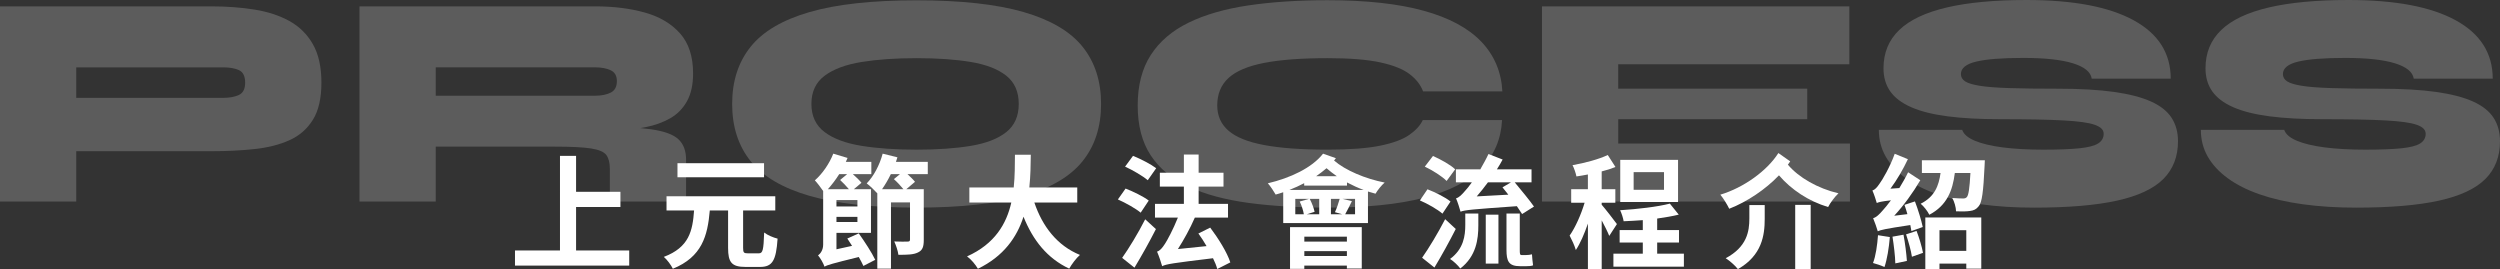 <?xml version="1.0" encoding="UTF-8"?>
<svg id="b" data-name="圖層 2" xmlns="http://www.w3.org/2000/svg" width="1020.79" height="109.89" viewBox="0 0 1020.79 109.89">
  <rect x="0" y="0" width="1020.79" height="109.89" fill="#333333" stroke="none"/>
  <g id="c" data-name="b">
    <g id="d" data-name="c">
      <g style="opacity: .2;">
        <g>
          <path d="M29.13,61.74v-21.79h62.13c2.49,0,4.58-.39,6.29-1.18,1.7-.79,2.55-2.47,2.55-5.04s-.85-4.36-2.55-5.1c-1.7-.75-3.8-1.12-6.29-1.12H31.13v54.78H0V2.6H86.41c6.23,0,12.06,.44,17.49,1.31,5.44,.87,10.19,2.43,14.26,4.67,4.07,2.24,7.26,5.4,9.59,9.46,2.32,4.07,3.49,9.3,3.49,15.69s-1.16,11.46-3.49,15.19c-2.32,3.74-5.52,6.52-9.59,8.34-4.07,1.83-8.82,3.03-14.26,3.61s-11.27,.87-17.49,.87H29.13Z" style="fill: #fff;"/>
          <path d="M146.79,82.28V2.6h96.24c7.55,0,14.34,.85,20.36,2.55,6.02,1.7,10.79,4.54,14.32,8.53,3.53,3.98,5.29,9.42,5.29,16.31,0,4.57-.83,8.34-2.49,11.33-1.66,2.99-3.94,5.31-6.85,6.97s-6.23,2.86-9.96,3.61-7.64,1.2-11.7,1.37l-9.09-1.74c9.88,.08,17.49,.5,22.85,1.25s9.09,2.1,11.21,4.05,3.17,4.75,3.17,8.4v17.06h-31.13v-13.32c0-2.49-.48-4.38-1.43-5.67-.96-1.29-3.03-2.18-6.23-2.68s-8.11-.75-14.75-.75h-48.68v22.41h-31.13Zm31.13-43.2h65.12c2.49,0,4.58-.42,6.29-1.25,1.7-.83,2.55-2.41,2.55-4.73,0-2.16-.85-3.63-2.55-4.42-1.7-.79-3.8-1.18-6.29-1.18h-65.12v11.58h0Z" style="fill: #fff;"/>
          <path d="M374.27,84.77c-18.1,0-32.66-1.6-43.7-4.79s-19.07-7.93-24.09-14.19c-5.02-6.27-7.53-14.05-7.53-23.34s2.51-17.08,7.53-23.34c5.02-6.27,13.05-11,24.09-14.19,11.04-3.2,25.61-4.79,43.7-4.79s32.66,1.6,43.7,4.79c11.04,3.2,19.07,7.93,24.09,14.19,5.02,6.27,7.53,14.05,7.53,23.34s-2.51,17.08-7.53,23.34c-5.02,6.27-13.05,11-24.09,14.19s-25.61,4.79-43.7,4.79Zm0-23.66c8.55,0,15.94-.52,22.16-1.56,6.23-1.04,11.04-2.9,14.44-5.6,3.4-2.7,5.1-6.54,5.1-11.52s-1.7-8.82-5.1-11.52-8.22-4.56-14.44-5.6c-6.23-1.04-13.61-1.56-22.16-1.56s-16.04,.52-22.47,1.56-11.46,2.91-15.07,5.6c-3.61,2.7-5.42,6.54-5.42,11.52s1.81,8.82,5.42,11.52c3.61,2.7,8.63,4.57,15.07,5.6,6.43,1.04,13.92,1.56,22.47,1.56Z" style="fill: #fff;"/>
          <path d="M613.32,49.04c-.42,7.89-3.28,14.49-8.59,19.8s-13.14,9.3-23.47,11.95c-10.33,2.66-23.39,3.98-39.16,3.98-12.04,0-22.83-.64-32.37-1.93-9.55-1.29-17.68-3.49-24.4-6.6s-11.87-7.37-15.44-12.76-5.35-12.2-5.35-20.42,1.78-15.08,5.35-20.61c3.57-5.52,8.72-9.92,15.44-13.2s14.86-5.62,24.4-7.04c9.54-1.41,20.34-2.12,32.37-2.12,15.77,0,28.84,1.43,39.22,4.3,10.38,2.86,18.22,7.08,23.53,12.64,5.31,5.56,8.17,12.33,8.59,20.29h-32.37c-1-2.66-2.82-5-5.48-7.04-2.66-2.03-6.64-3.63-11.95-4.79s-12.49-1.74-21.54-1.74c-10.63,0-19.26,.64-25.9,1.93-6.64,1.29-11.5,3.34-14.57,6.16-3.07,2.82-4.61,6.56-4.61,11.21,0,4.23,1.54,7.68,4.61,10.33,3.07,2.66,7.93,4.61,14.57,5.85,6.64,1.25,15.27,1.87,25.9,1.87,9.05,0,16.21-.54,21.48-1.62,5.27-1.08,9.23-2.55,11.89-4.42,2.66-1.87,4.48-3.88,5.48-6.04h32.37v.02Z" style="fill: #fff;"/>
          <path d="M660.75,48.66v9.96h94.62v23.66h-125.75V2.6h125.5V26.25h-94.38v9.96h77.19v12.45h-77.18Z" style="fill: #fff;"/>
          <path d="M767.21,53.02h33.99c.58,1.74,2.28,3.22,5.1,4.42,2.82,1.2,6.62,2.12,11.39,2.74,4.77,.62,10.31,.93,16.62,.93s11.14-.19,14.75-.56c3.61-.37,6.16-1.04,7.66-1.99,1.49-.95,2.24-2.26,2.24-3.92s-1.2-2.8-3.61-3.67-6.68-1.47-12.82-1.8c-6.14-.33-14.78-.5-25.9-.5-8.3,0-15.46-.39-21.48-1.18-6.02-.79-10.96-2.03-14.82-3.74-3.86-1.7-6.7-3.86-8.53-6.47s-2.74-5.75-2.74-9.4c0-6.31,2.14-11.52,6.41-15.62,4.27-4.11,10.75-7.18,19.42-9.21,8.67-2.03,19.53-3.05,32.56-3.05,19.09,0,33.68,2.76,43.76,8.28,10.09,5.52,15.13,13.47,15.13,23.84h-32.25c-.42-2.74-2.99-4.83-7.72-6.29-4.73-1.45-11.45-2.18-20.17-2.18s-15.05,.5-19.24,1.49c-4.19,1-6.29,2.7-6.29,5.1,0,1.25,.58,2.24,1.74,2.99s3.17,1.35,6.04,1.81c2.86,.46,6.91,.77,12.14,.93,5.23,.17,11.87,.25,19.92,.25,8.88,0,16.43,.44,22.66,1.31s11.27,2.18,15.13,3.92,6.66,3.96,8.4,6.66c1.74,2.7,2.61,5.87,2.61,9.53,0,6.31-1.99,11.45-5.98,15.44s-10.29,6.93-18.92,8.84-19.92,2.86-33.87,2.86c-7.89,0-15.13-.46-21.73-1.37s-12.47-2.26-17.62-4.05c-5.15-1.78-9.51-3.98-13.07-6.6-3.57-2.61-6.29-5.56-8.16-8.84-1.87-3.28-2.8-6.91-2.8-10.89h.05Z" style="fill: #fff;"/>
          <path d="M898.69,53.02h33.99c.58,1.74,2.28,3.22,5.1,4.42,2.82,1.2,6.62,2.12,11.39,2.74,4.77,.62,10.31,.93,16.62,.93s11.14-.19,14.75-.56c3.61-.37,6.16-1.04,7.66-1.99,1.49-.95,2.24-2.26,2.24-3.92s-1.2-2.8-3.61-3.67-6.68-1.47-12.82-1.8c-6.14-.33-14.78-.5-25.9-.5-8.3,0-15.46-.39-21.48-1.18-6.02-.79-10.96-2.03-14.82-3.74-3.86-1.7-6.7-3.86-8.53-6.47s-2.74-5.75-2.74-9.4c0-6.31,2.14-11.52,6.41-15.62,4.27-4.11,10.75-7.18,19.42-9.21,8.67-2.03,19.53-3.05,32.56-3.05,19.09,0,33.68,2.76,43.76,8.28,10.08,5.52,15.13,13.47,15.13,23.84h-32.25c-.42-2.74-2.99-4.83-7.72-6.29-4.73-1.45-11.45-2.18-20.17-2.18s-15.05,.5-19.24,1.49c-4.19,1-6.29,2.7-6.29,5.1,0,1.25,.58,2.24,1.74,2.99s3.17,1.35,6.04,1.81c2.86,.46,6.91,.77,12.14,.93,5.23,.17,11.87,.25,19.92,.25,8.88,0,16.44,.44,22.66,1.31s11.27,2.18,15.13,3.92,6.66,3.96,8.4,6.66c1.74,2.7,2.61,5.87,2.61,9.53,0,6.31-1.99,11.45-5.98,15.44-3.98,3.98-10.29,6.93-18.92,8.84s-19.92,2.86-33.87,2.86c-7.89,0-15.13-.46-21.73-1.37s-12.47-2.26-17.62-4.05c-5.15-1.78-9.5-3.98-13.07-6.6-3.57-2.61-6.29-5.56-8.16-8.84-1.87-3.28-2.8-6.91-2.8-10.89h.05Z" style="fill: #fff;"/>
        </g>
      </g>
    </g>
    <path d="M309.83,103.44c1.64,0,1.94-1.3,2.19-8.5,1.29,1.05,3.83,2.1,5.48,2.5-.6,8.95-2.09,11.55-7.17,11.55h-5.97c-5.63,0-7.07-1.9-7.07-7.75v-15.3h-7.47c-.9,10.4-3.19,18.95-15.09,23.8-.7-1.5-2.34-3.7-3.68-4.85,10.36-3.9,11.75-10.65,12.35-18.95h-11.25v-5.8h44.41v5.8h-13.14v15.3c0,1.9,.3,2.2,1.94,2.2h4.47Zm2.14-31.05h-35.35v-5.75h35.35v5.75Z" style="fill: #fff;"/>
    <path d="M350.65,95.29c2.44,3.45,5.33,7.85,6.72,10.8l-4.83,2.5c-.45-1.05-1.14-2.3-1.89-3.65-10.95,2.7-12.85,3.25-13.99,3.95-.4-1.3-1.74-3.6-2.64-4.6,.95-.7,2.09-2.15,2.09-4.4v-21.9c-.95-1.4-2.49-3.4-3.39-4.35,3.04-2.65,5.93-6.8,7.52-10.9l5.83,1.75c-.2,.55-.45,1.05-.7,1.6h10.41v5h-7.57c1.34,1.15,2.74,2.55,3.54,3.55l-3.09,2.6h6.97v17.85h-14.09v6.7l6.37-1.4c-.65-1.05-1.34-2.05-1.94-3l4.68-2.1h0Zm-7.97-24.2c-1.44,2.3-3.04,4.35-4.63,6.15h8.56c-1.05-1.25-2.44-2.7-3.58-3.75l2.89-2.4h-3.24Zm7.42,10.6h-8.56v2.6h8.56v-2.6Zm0,8.95v-2.1h-8.56v2.1h8.56Zm28.73-19.55h-8.31c1.19,1.1,2.44,2.3,3.09,3.15l-3.54,3h7.12v20.7c0,2.75-.45,4.25-2.39,5.15-1.79,.9-4.33,.95-7.97,.95-.2-1.6-1-3.95-1.69-5.45,2.24,.1,4.73,.1,5.43,.05,.75,0,1-.2,1-.85v-15.15h-7.77v27.05h-5.58v-30.75c-1.09-1.2-3.09-3.15-4.33-4.05,2.84-2.9,5.28-7.5,6.52-12.15l6.02,1.5c-.2,.6-.4,1.25-.6,1.85h13v5h0Zm-9.96,6.15c-1-1.25-2.54-2.9-3.88-4.1l2.49-2.05h-3.73c-1.1,2.3-2.34,4.35-3.58,6.15h8.7Z" style="fill: #fff;"/>
    <path d="M422.34,82.69c3.29,9.75,9.31,17.6,18.62,21.4-1.49,1.25-3.44,3.9-4.38,5.6-9.01-4.25-14.79-11.55-18.67-21.2-2.69,8.35-8.07,16.15-18.62,21.25-.95-1.65-2.69-3.8-4.43-5.05,11.4-5.1,16.13-13.4,18.07-22h-17.13v-6.15h18.12c.5-4.7,.45-9.25,.5-13.35h6.47c-.05,4.1-.1,8.7-.6,13.35h19.57v6.15h-17.52Z" style="fill: #fff;"/>
    <path d="M465.76,86.84c-1.94-1.65-6.12-4-9.31-5.4l3.14-4.45c3.09,1.2,7.32,3.25,9.46,4.9l-3.29,4.95Zm-7.57,18.45c2.69-3.8,6.47-9.95,9.41-15.75l4.38,4c-2.64,5.2-5.83,10.9-8.76,15.75l-5.03-4Zm10.46-31.7c-1.99-1.7-6.08-4.1-9.26-5.55l3.24-4.4c3.14,1.25,7.37,3.45,9.46,5.05l-3.44,4.9h0Zm28.38,36.25c-.35-1.3-.95-2.85-1.74-4.4-16.58,2-19.12,2.4-20.76,3.25-.35-1.3-1.34-4.25-2.09-5.95,1.15-.35,2.09-1.4,3.24-3.2,.9-1.35,3.29-5.75,5.28-10.7h-9.36v-5.6h11.8v-7.05h-9.81v-5.65h9.81v-7.45h6.02v7.45h10.16v5.65h-10.16v7.05h12v5.6h-13.54c-1.99,4.55-4.48,9.05-6.92,12.85l11.7-1.2c-1.05-1.8-2.19-3.6-3.34-5.15l4.83-2.4c3.29,4.35,6.92,10.15,8.21,14.2l-5.33,2.7h0Z" style="fill: #fff;"/>
    <path d="M545.47,64.59c-.25,.3-.5,.65-.75,.95,4.58,4,12.75,7.45,20.66,9-1.25,1.05-2.94,3.15-3.73,4.55-1-.25-2.04-.6-3.09-.9v12.9h-34.6v-12.6c-1.05,.35-2.09,.7-3.09,.95-.6-1.1-2.19-3.5-3.19-4.6,9.16-2.15,18.02-6.3,22.55-12.1l5.23,1.85h.01Zm11.3,12.95c-2.34-.85-4.58-1.9-6.77-3.05v1.3h-17.48v-1c-1.94,1-3.93,1.95-6.02,2.75h30.27Zm-30.02,15.2h29.28v16.9h-6.08v-1.2h-17.38v1.35h-5.83v-17.05h.01Zm5.63-5.25c-.25-1.55-.9-3.6-1.69-5.2l3.83-1.1h-5.63v6.3h3.49Zm.2,9.15v2h17.38v-2h-17.38Zm17.38,7.9v-2h-17.38v2h17.38Zm-11.3-23.35h-3.88c.9,1.7,1.69,3.85,1.99,5.3l-3.19,1h5.08v-6.3Zm7.17-9.25c-1.49-1.05-2.94-2.15-4.18-3.25-1.29,1.1-2.74,2.2-4.23,3.25h8.41Zm-2.39,9.25v6.3h4.63l-2.99-.85c.7-1.5,1.49-3.8,1.94-5.45h-3.58Zm9.86,0h-5.18l3.88,.95c-1,2-1.94,3.95-2.74,5.35h4.03v-6.3h0Z" style="fill: #fff;"/>
    <path d="M588.98,87.24c-1.94-1.7-6.03-4.05-9.21-5.4l3.09-4.55c3.14,1.2,7.37,3.3,9.41,5l-3.29,4.95Zm5.43,6.25c-2.64,5.2-5.78,10.9-8.71,15.75l-5.03-4c2.64-3.75,6.42-9.95,9.41-15.75l4.33,4h0Zm-3.73-19.6c-1.79-1.85-5.73-4.35-8.91-5.85l3.34-4.35c3.04,1.35,7.12,3.55,9.06,5.45l-3.49,4.75h0Zm7.62,13.3h5.33v4.85c0,5.55-.8,12.55-7.37,17.6-.85-1.2-2.84-3.1-4.18-3.9,5.58-4.1,6.22-9.55,6.22-13.9v-4.65Zm23.2,.2c-.55-.85-1.29-2-2.14-3.2-18.47,1.3-21.16,1.55-23,2.25-.3-1.15-1.19-4-1.84-5.45,1.24-.35,2.29-1.4,3.78-3.15,.6-.6,1.54-1.8,2.69-3.4h-6.52v-5.3h9.96c1.14-2,2.34-4.1,3.34-6.25l5.78,2.25c-.7,1.35-1.49,2.65-2.34,4h14.14v5.3h-6.87c2.59,3.15,6.07,7.3,7.87,9.9l-4.83,3.05h-.02Zm-13.94-12.95c-1.49,2.05-3.04,3.95-4.58,5.75l12.9-.7c-.85-1.05-1.64-2.1-2.39-3l3.49-2.05h-9.42Zm-.9,13.2h5.18v20h-5.18v-20Zm16.48,16.5c.7,0,1.74-.1,2.39-.3,.1,1.4,.25,3.25,.45,4.5-.75,.3-1.79,.35-2.79,.35h-2.49c-4.68,0-5.58-2-5.58-6.75v-14.75h5.43v14.8c0,1.6,.05,2.15,.7,2.15h1.89Z" style="fill: #fff;"/>
    <path d="M657.09,96.34c-.65-1.65-1.89-4.1-3.09-6.35v19.9h-5.63v-18.6c-1.44,4.15-3.09,8.05-4.93,10.8-.5-1.8-1.74-4.4-2.54-5.9,2.34-3.3,4.68-8.6,6.12-13.4h-5.48v-5.55h6.82v-6c-1.59,.3-3.19,.6-4.68,.8-.25-1.35-.95-3.35-1.59-4.6,5.08-.9,10.71-2.4,14.39-4.15l3.14,4.9c-1.74,.7-3.63,1.3-5.63,1.8v7.25h5.58v5.55h-5.58v.8c1.29,1.45,5.33,6.65,6.22,7.9l-3.14,4.85h.02Zm30.47,7.25v5.3h-28.78v-5.3h12v-4.55h-9.46v-5.1h9.46v-4.05c-2.64,.2-5.33,.35-7.82,.45-.2-1.3-.85-3.3-1.44-4.5,7.17-.45,15.29-1.4,20.31-2.7l3.63,4.5c-2.64,.65-5.68,1.15-8.81,1.6v4.7h8.91v5.1h-8.91v4.55h10.91Zm-2.39-21.1h-23.6v-17.2h23.6v17.2Zm-5.73-12.2h-12.4v7.2h12.4v-7.2Z" style="fill: #fff;"/>
    <path d="M730.97,65.89c-.3,.45-.6,.9-.95,1.35,4.43,5.25,12.2,9.7,20.66,11.7-1.44,1.3-3.39,3.9-4.23,5.6-7.97-2.4-14.99-7.05-20.07-12.95-5.48,5.75-13,10.8-20.31,13.65-.8-1.65-2.29-4.15-3.63-5.75,9.51-2.85,19.12-9.75,23.7-17l4.83,3.4Zm-16.68,17.85h6.27v5.65c0,6.65-1.1,14.9-10.95,20.5-1.04-1.4-3.38-3.45-4.98-4.45,8.71-4.65,9.66-11,9.66-16.2v-5.5Zm18.72-.1h6.32v26.2h-6.32v-26.2Z" style="fill: #fff;"/>
    <path d="M780.46,94.34c-.1-.7-.25-1.55-.45-2.45-10.36,1.55-12.15,2-13.29,2.55-.3-1.1-1.25-3.85-1.89-5.35,1.29-.35,2.44-1.45,4.03-3.3,.6-.65,1.84-2.1,3.24-4-3.88,.45-5.03,.75-5.78,1.1-.3-1.1-1.15-3.7-1.79-5.1,1-.3,1.89-1.25,2.89-2.75,1.09-1.4,4.38-7,6.22-12.25l5.38,2.2c-1.94,4.15-4.48,8.5-7.12,12.05l3.63-.25c1.25-2.1,2.54-4.25,3.58-6.45l4.98,3.25c-2.99,5.1-6.72,10.25-10.65,14.5l5.38-.65c-.35-1.35-.8-2.6-1.2-3.8l4.28-1.4c1.29,3.35,2.64,7.8,3.19,10.45l-4.63,1.65Zm-8.81,2.45c-.35,4.45-1.14,9.2-2.19,12.25-1.1-.55-3.44-1.35-4.68-1.65,1.14-2.9,1.74-7.35,2.04-11.35l4.83,.75Zm5.58-.95c.65,3.4,1.19,7.8,1.39,10.7l-4.73,1c-.05-2.9-.6-7.4-1.15-10.9l4.48-.8h.01Zm5.33-1.55c1.1,2.85,2.19,6.5,2.64,8.95l-4.53,1.6c-.35-2.5-1.44-6.25-2.39-9.15l4.28-1.4Zm27.88-28.85s-.05,1.55-.1,2.25c-.5,10.55-1.04,14.95-2.39,16.5-1,1.3-2.04,1.75-3.58,1.95-1.25,.2-3.39,.25-5.68,.15-.05-1.7-.7-3.95-1.54-5.45,1.84,.15,3.54,.2,4.43,.2,.65,0,1.1-.1,1.54-.6,.65-.75,1.1-3.4,1.44-9.8h-6.37c-.9,7.1-3.14,13.2-10.41,17.05-.7-1.45-2.29-3.5-3.54-4.5,5.73-2.85,7.42-7.4,8.12-12.55h-7.62v-5.2h25.7Zm-24.3,23.35h22.85v20.9h-6.12v-2.05h-10.95v2.25h-5.78v-21.1h0Zm5.78,5.2v8.45h10.95v-8.45h-10.95Z" style="fill: #fff;"/>
    <path d="M256.92,102.28v6.16h-46.64v-6.16h18.37V63.64h6.57v14.67h18.11v6.21h-18.11v17.75h21.7Z" style="fill: #fff;"/>
  </g>
</svg>